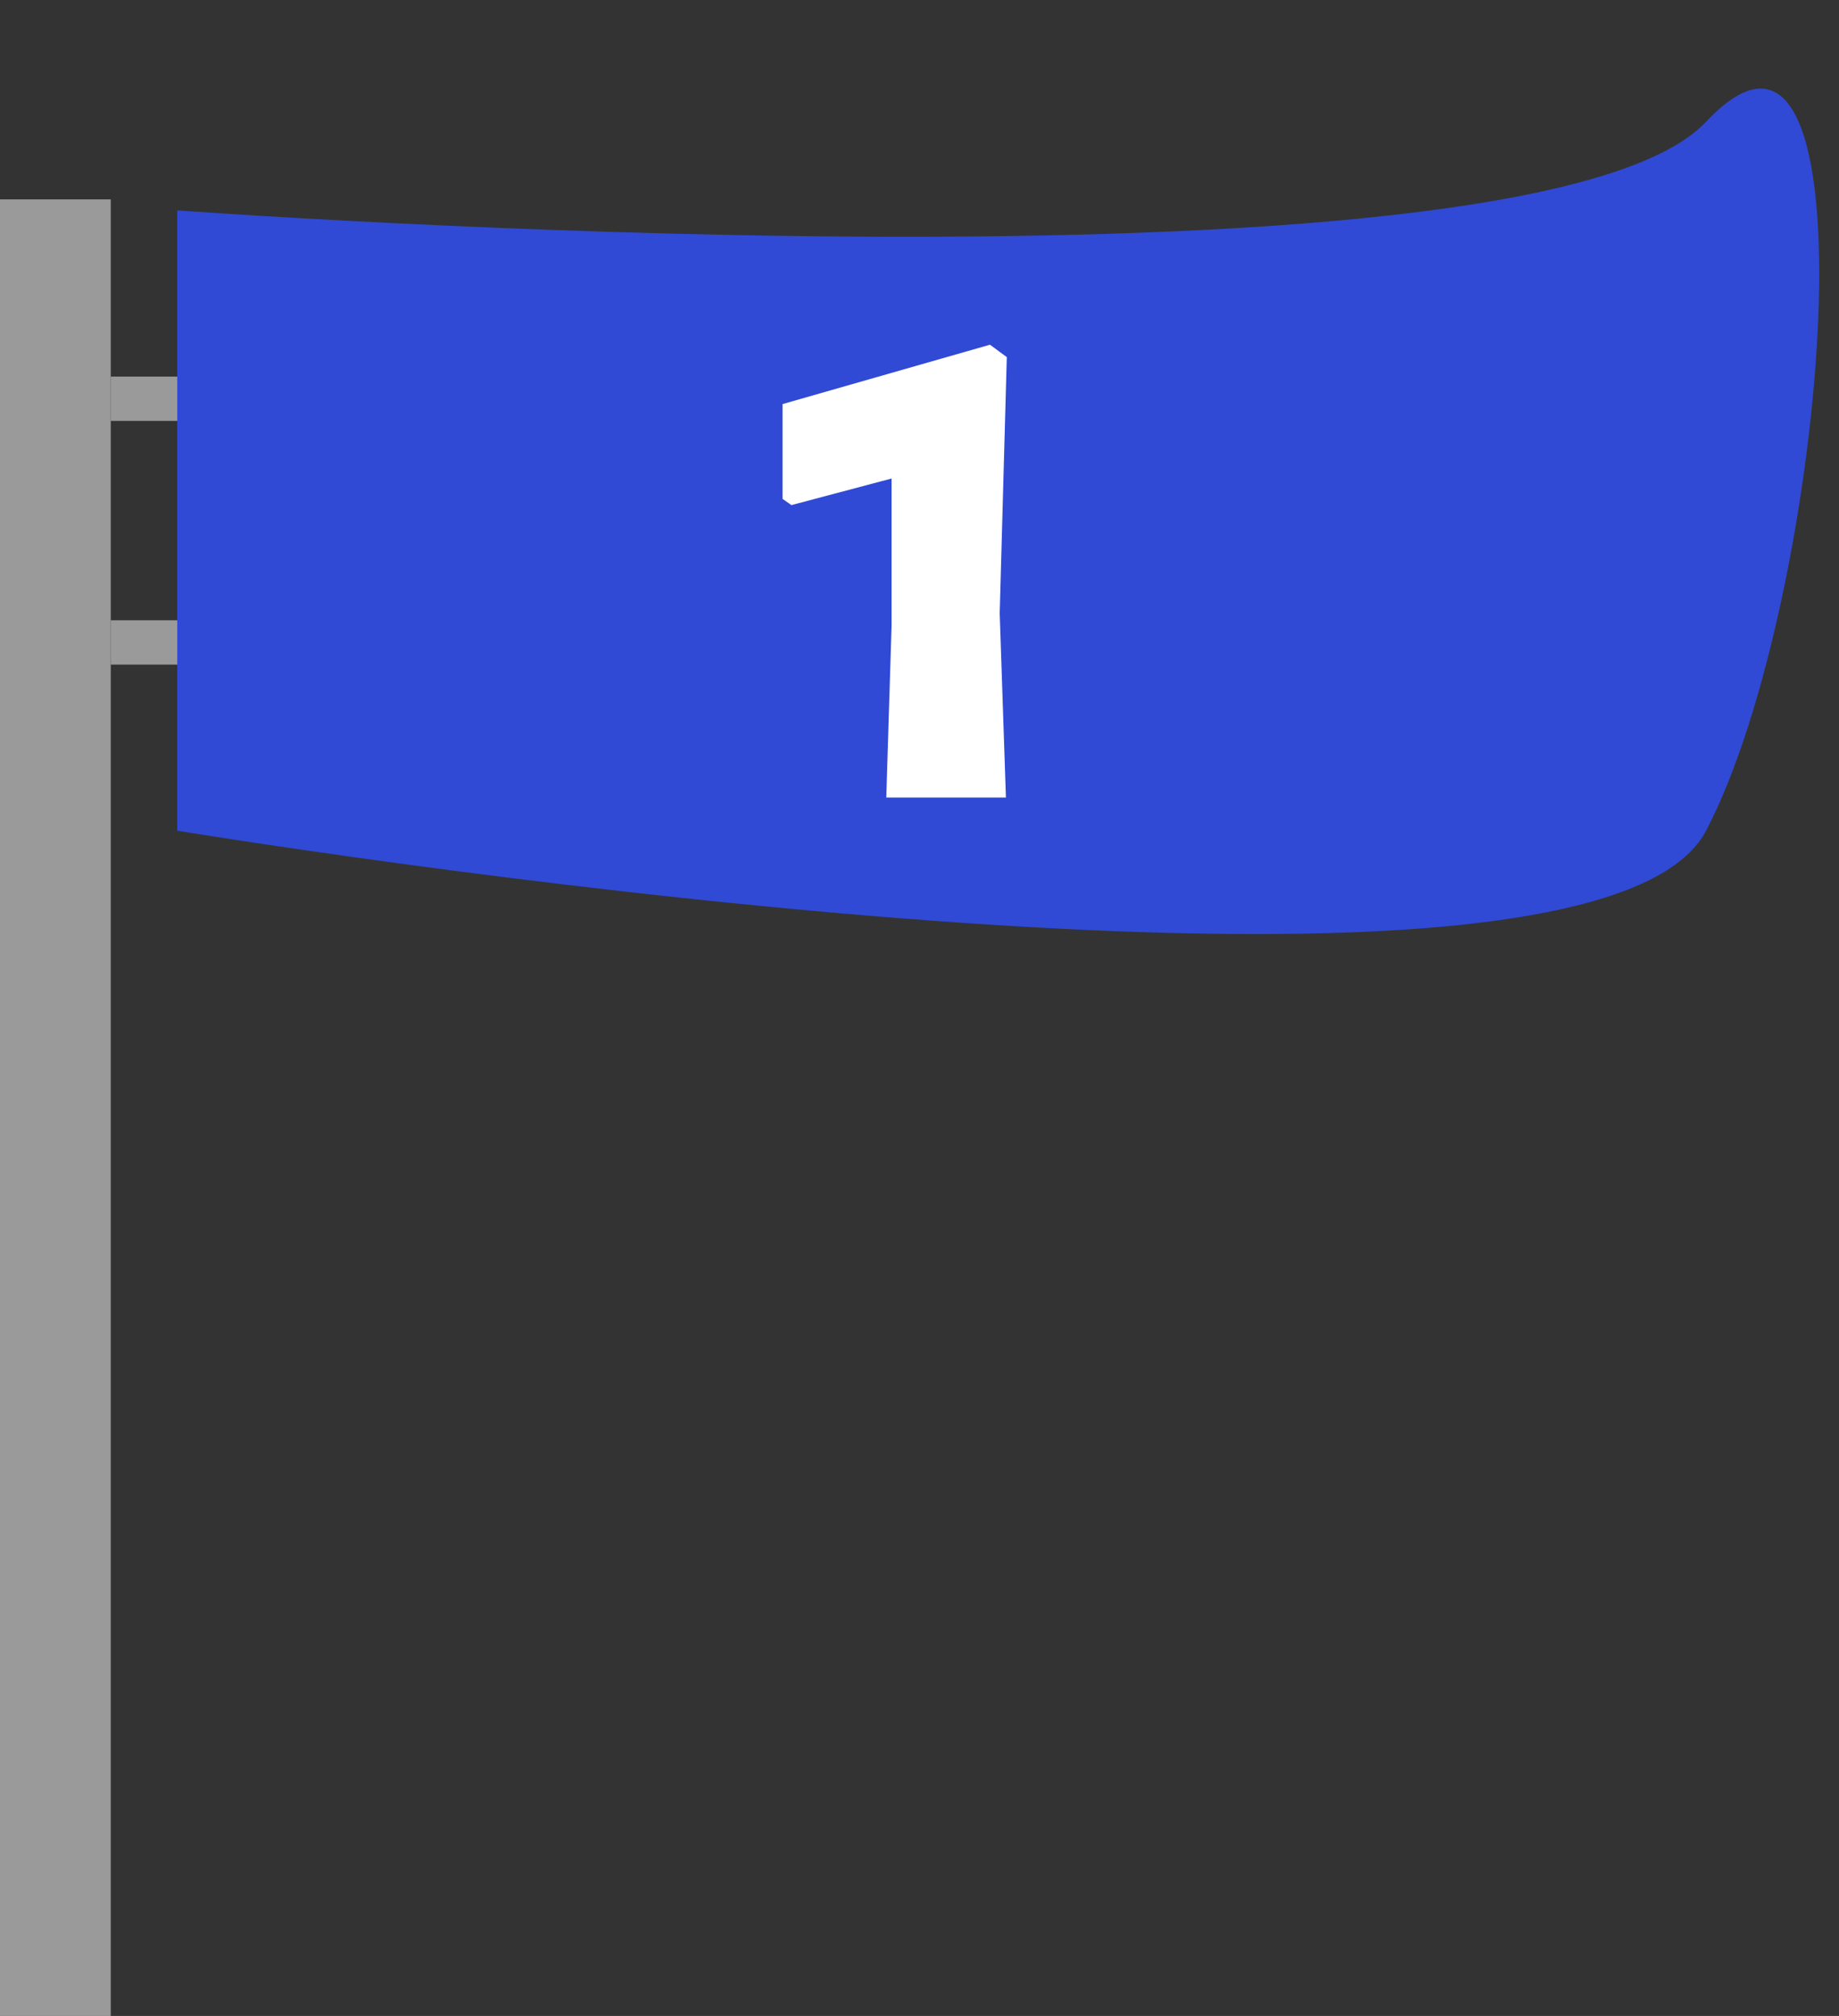 <svg width="83" height="91" viewBox="0 0 83 91" fill="none" xmlns="http://www.w3.org/2000/svg">
<rect x="0" y="0" width="83" height="91" fill="#333333" stroke="none"/>
<line x1="2.5" y1="91" x2="2.5" y2="9" stroke="#9A9A9A" stroke-width="5"/>
<path d="M8 9.497C8 9.497 69 13.997 77 5.497C85 -3.003 82.5 26.998 77 37.497C71.5 47.997 8 37.497 8 37.497V9.497Z" fill="#304AD5"/>
<rect x="5" y="17" width="3" height="2" fill="#9A9A9A"/>
<rect x="5" y="28" width="3" height="2" fill="#9A9A9A"/>
<path d="M45.44 16.12L45.12 27.68L45.4 36H40L40.24 28.24V21.6L35.72 22.8L35.32 22.52V18.24L44.68 15.56L45.44 16.12Z" fill="white"/>
</svg>
